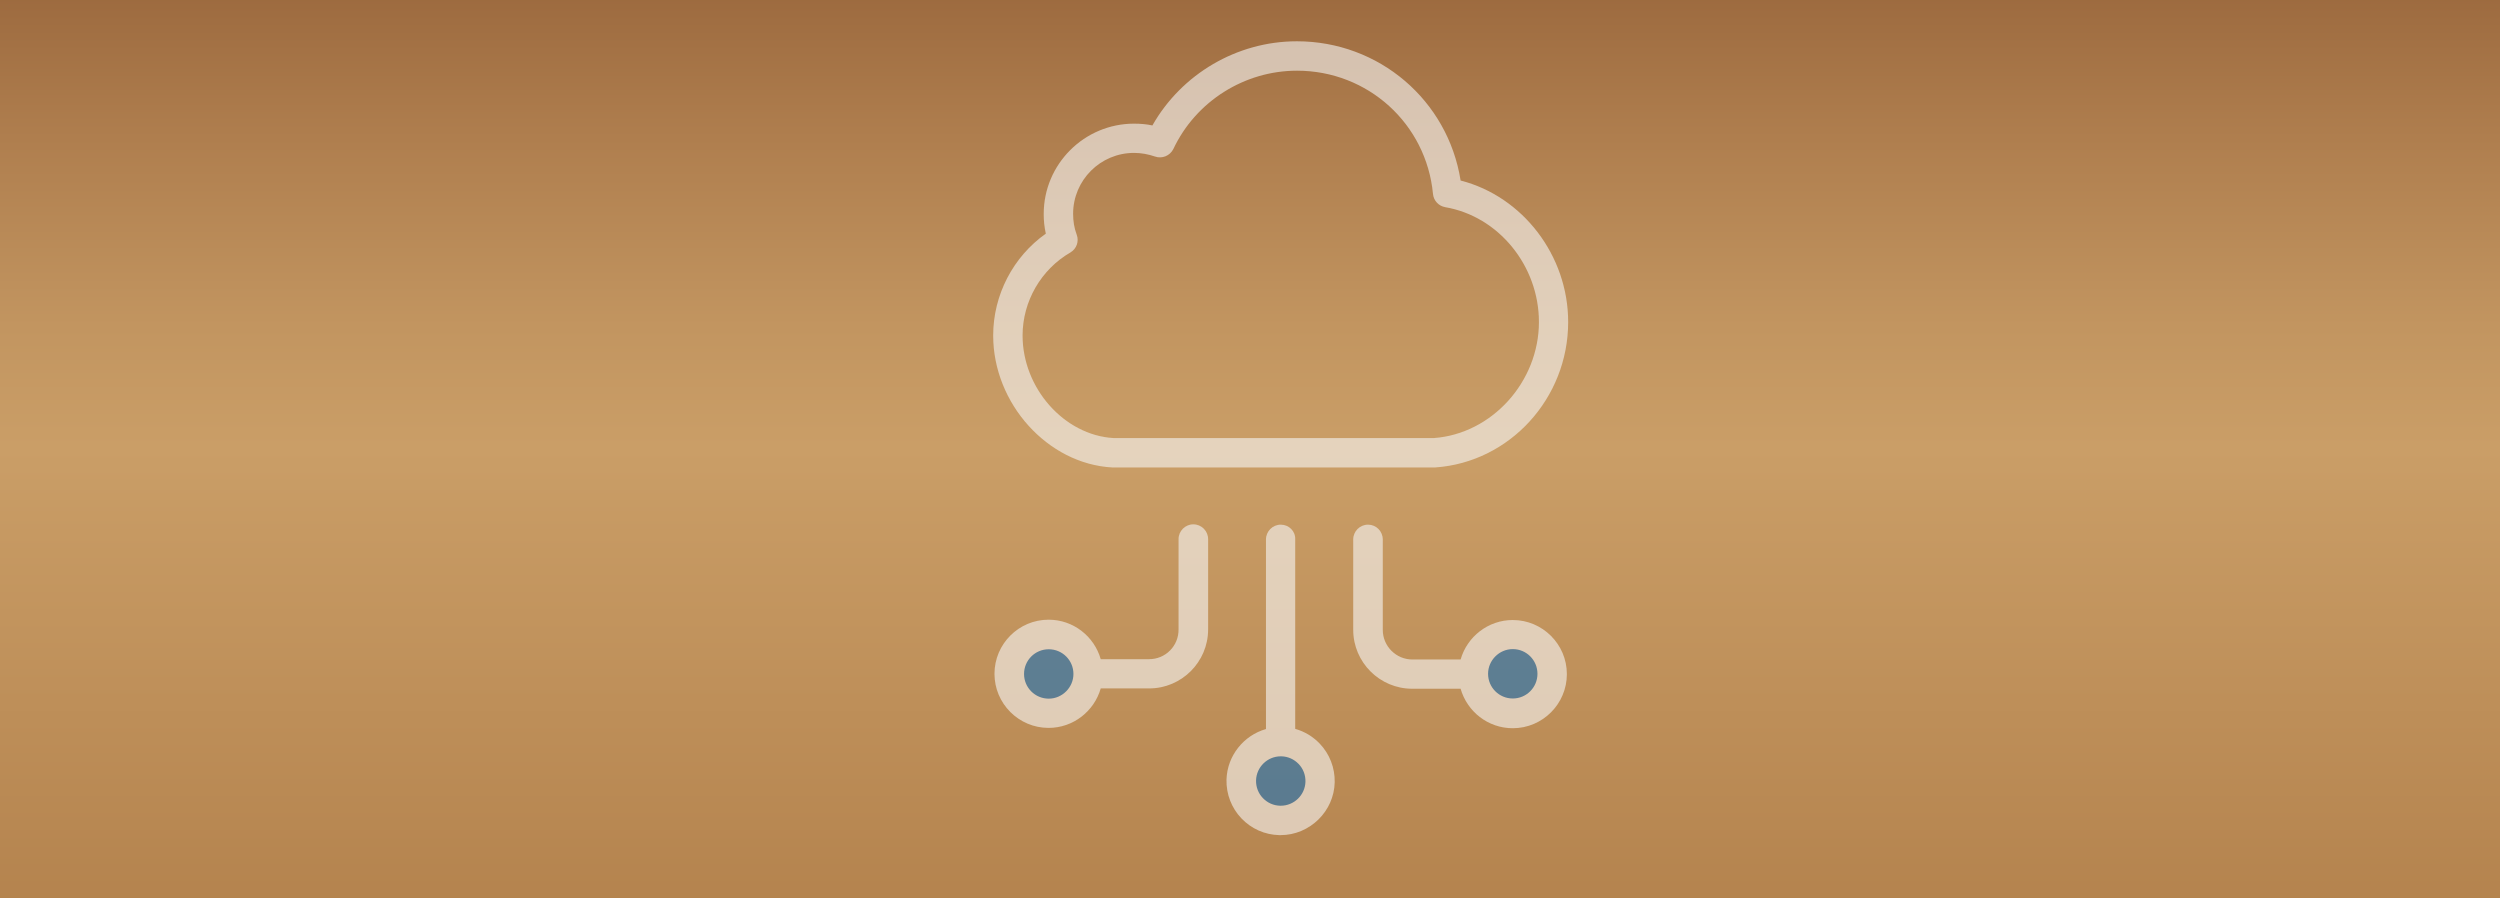 <?xml version="1.0" encoding="utf-8"?>
<!-- Generator: Adobe Illustrator 16.0.0, SVG Export Plug-In . SVG Version: 6.00 Build 0)  -->
<!DOCTYPE svg PUBLIC "-//W3C//DTD SVG 1.1//EN" "http://www.w3.org/Graphics/SVG/1.1/DTD/svg11.dtd">
<svg version="1.1" xmlns="http://www.w3.org/2000/svg" xmlns:xlink="http://www.w3.org/1999/xlink" x="0px" y="0px" width="1392px"
	 height="500px" viewBox="0 0 1392 500" enable-background="new 0 0 1392 500" xml:space="preserve">
<rect x="0" y="0" width="1392" height="500" fill="#333333" stroke="none"/>
<g id="Capa_2" display="none">
	<linearGradient id="SVGID_1_" gradientUnits="userSpaceOnUse" x1="696" y1="-1" x2="696" y2="545.85">
		<stop  offset="0" style="stop-color:#DADADA"/>
		<stop  offset="0.008" style="stop-color:#D4D9DB"/>
		<stop  offset="0.051" style="stop-color:#B1CFE0"/>
		<stop  offset="0.096" style="stop-color:#85C3E3"/>
		<stop  offset="0.141" style="stop-color:#4BB8E4"/>
		<stop  offset="0.187" style="stop-color:#00AFE4"/>
		<stop  offset="0.233" style="stop-color:#00A7E4"/>
		<stop  offset="0.28" style="stop-color:#00A3E4"/>
		<stop  offset="0.328" style="stop-color:#00A0E4"/>
		<stop  offset="0.379" style="stop-color:#009FE3"/>
		<stop  offset="0.668" style="stop-color:#1D71B8"/>
		<stop  offset="0.888" style="stop-color:#312783"/>
		<stop  offset="1" style="stop-color:#312783"/>
	</linearGradient>
	<linearGradient id="SVGID_2_" gradientUnits="userSpaceOnUse" x1="-0.5" y1="272.425" x2="1392.5" y2="272.425">
		<stop  offset="0" style="stop-color:#FFEF26"/>
		<stop  offset="0.059" style="stop-color:#FFE000"/>
		<stop  offset="0.13" style="stop-color:#FFD300"/>
		<stop  offset="0.203" style="stop-color:#FECB00"/>
		<stop  offset="0.281" style="stop-color:#FDC800"/>
		<stop  offset="0.668" style="stop-color:#F18F34"/>
		<stop  offset="0.888" style="stop-color:#E95F32"/>
		<stop  offset="1" style="stop-color:#E3312D"/>
	</linearGradient>
	
		<rect y="-1" display="inline" opacity="0.8" fill="url(#SVGID_1_)" stroke="url(#SVGID_2_)" stroke-miterlimit="10" width="1392" height="546.85"/>
</g>
<g id="Capa_1" display="none">
	<g display="inline" opacity="0.5">
		<g>
			<polygon fill="none" stroke="#F6F6F6" stroke-width="4" stroke-miterlimit="10" points="713.607,421.895 829.688,383.966 
				920.572,465.524 895.385,585.016 779.311,622.947 688.418,541.388 			"/>
		</g>
		<g>
			<polygon fill="none" stroke="#F6F6F6" stroke-width="4" stroke-miterlimit="10" points="571.469,578.115 687.55,540.184 
				778.438,621.743 753.247,741.235 637.174,779.166 546.283,697.607 			"/>
		</g>
		<g>
			<polygon fill="none" stroke="#F6F6F6" stroke-width="4" stroke-miterlimit="10" points="507.995,377.21 624.073,339.277 
				714.963,420.838 689.772,540.33 573.697,578.261 482.807,496.702 			"/>
		</g>
		<g>
			<polygon fill="none" stroke="#F6F6F6" stroke-width="4" stroke-miterlimit="10" points="543.324,477.389 659.401,439.459 
				750.292,521.018 725.101,640.509 609.025,678.438 518.136,596.882 			"/>
		</g>
	</g>
	<g display="inline" opacity="0.5">
		<polygon fill="none" stroke="#F6F6F6" stroke-width="4" stroke-miterlimit="10" points="115.851,426.362 -6.656,214.171 
			115.851,1.984 360.867,1.984 483.371,214.171 360.867,426.362 		"/>
	</g>
	<g display="inline" opacity="0.5">
		<polygon fill="none" stroke="#F6F6F6" stroke-width="4" stroke-miterlimit="10" points="237.221,216.198 114.714,4.008 
			237.221,-208.179 482.236,-208.179 604.74,4.008 482.236,216.198 		"/>
	</g>
	<g display="inline" opacity="0.5">
		<polygon fill="none" stroke="#F6F6F6" stroke-width="4" stroke-miterlimit="10" points="-130.167,426 -252.672,213.808 
			-130.167,1.623 114.849,1.623 237.353,213.808 114.849,426 		"/>
	</g>
	<g display="inline" opacity="0.5">
		<polygon fill="none" stroke="#F6F6F6" stroke-width="4" stroke-miterlimit="10" points="-249.536,208.282 -372.043,-3.908 
			-249.536,-216.095 -4.521,-216.095 117.983,-3.908 -4.521,208.282 		"/>
	</g>
	<g display="inline" opacity="0.5">
		<g>
			<polygon fill="none" stroke="#F6F6F6" stroke-width="4" stroke-miterlimit="10" points="1391.998,-153.263 1253.584,-73.351 
				1115.173,-153.263 1115.173,-313.088 1253.584,-392.999 1391.998,-313.088 			"/>
		</g>
		<g>
			<polygon fill="none" stroke="#F6F6F6" stroke-width="4" stroke-miterlimit="10" points="1391.997,166.386 1253.582,246.297 
				1115.171,166.386 1115.171,6.561 1253.582,-73.351 1391.997,6.561 			"/>
		</g>
		<g>
			<polygon fill="none" stroke="#F6F6F6" stroke-width="4" stroke-miterlimit="10" points="1253.584,408.739 1115.168,488.651 
				976.758,408.739 976.758,248.913 1115.168,169.002 1253.584,248.913 			"/>
		</g>
		<g>
			<polygon fill="none" stroke="#F6F6F6" stroke-width="4" stroke-miterlimit="10" points="1391.998,-153.263 1253.584,-73.351 
				1115.173,-153.263 1115.173,-313.088 1253.584,-392.999 1391.998,-313.088 			"/>
		</g>
		<g>
			<polygon fill="none" stroke="#F6F6F6" stroke-width="4" stroke-miterlimit="10" points="1391.997,166.386 1253.582,246.297 
				1115.171,166.386 1115.171,6.561 1253.582,-73.351 1391.997,6.561 			"/>
		</g>
		<g>
			<polygon fill="none" stroke="#F6F6F6" stroke-width="4" stroke-miterlimit="10" points="1253.584,408.739 1115.168,488.651 
				976.758,408.739 976.758,248.913 1115.168,169.002 1253.584,248.913 			"/>
		</g>
		<g>
			<polygon fill="none" stroke="#F6F6F6" stroke-width="4" stroke-miterlimit="10" points="1387.866,486.619 1249.452,566.531 
				1111.041,486.619 1111.041,326.793 1249.452,246.884 1387.866,326.793 			"/>
		</g>
		<g>
			<polygon fill="none" stroke="#F6F6F6" stroke-width="4" stroke-miterlimit="10" points="1254.31,163.422 1115.896,243.332 
				977.483,163.422 977.483,3.596 1115.896,-76.315 1254.31,3.596 			"/>
		</g>
		<g>
			<polygon fill="none" stroke="#F6F6F6" stroke-width="4" stroke-miterlimit="10" points="1257.024,-73.111 1118.61,6.8 
				980.199,-73.111 980.199,-232.937 1118.61,-312.848 1257.024,-232.937 			"/>
		</g>
	</g>
</g>
<g id="Capa_3" display="none">
	<linearGradient id="SVGID_3_" gradientUnits="userSpaceOnUse" x1="681" y1="529" x2="681" y2="-46.999">
		<stop  offset="0" style="stop-color:#36A9E1"/>
		<stop  offset="0.019" style="stop-color:#32A0DA"/>
		<stop  offset="0.086" style="stop-color:#2A81C2"/>
		<stop  offset="0.155" style="stop-color:#2B66AD"/>
		<stop  offset="0.224" style="stop-color:#2E519C"/>
		<stop  offset="0.294" style="stop-color:#2F4190"/>
		<stop  offset="0.365" style="stop-color:#2E3688"/>
		<stop  offset="0.437" style="stop-color:#2D3085"/>
		<stop  offset="0.512" style="stop-color:#2D2E83"/>
		<stop  offset="0.634" style="stop-color:#2D2E83"/>
		<stop  offset="0.706" style="stop-color:#2D3789"/>
		<stop  offset="0.85" style="stop-color:#2A519D"/>
		<stop  offset="1" style="stop-color:#1D71B8"/>
	</linearGradient>
	
		<rect x="-55" y="-47" display="inline" fill="url(#SVGID_3_)" stroke="#F6F6F6" stroke-width="4" stroke-miterlimit="10" width="1472" height="576"/>
</g>
<g id="nubes" display="none">
	<g display="inline" opacity="0.6">
		<path fill="#FFFFFF" d="M547.374,370.96l-8.999,7.943c5.363,6.072,11.146,11.838,17.201,17.135l7.901-9.035
			C557.813,382.054,552.396,376.647,547.374,370.96z"/>
		<path fill="#FFFFFF" d="M618.402,432.244c7.645,2.585,15.552,4.691,23.502,6.258l2.315-11.779
			c-7.435-1.458-14.826-3.427-21.978-5.85L618.402,432.244z"/>
		<path fill="#FFFFFF" d="M507.402,290.428l-11.766,2.357c1.59,7.914,3.72,15.81,6.336,23.46l11.357-3.876
			C510.883,305.206,508.885,297.825,507.402,290.428z"/>
		<path fill="#FFFFFF" d="M511.332,338.656c3.588,7.225,7.698,14.293,12.209,20.994l9.955-6.689
			c-4.218-6.276-8.058-12.883-11.417-19.645L511.332,338.656z"/>
		<path fill="#FFFFFF" d="M666.769,429.64l-0.768,11.982c3.966,0.252,7.968,0.378,12,0.378c4.11,0,8.249-0.132,12.287-0.396
			l-0.785-11.976C681.99,430.12,674.285,430.125,666.769,429.64z"/>
		<path fill="#FFFFFF" d="M712.044,426.669l2.339,11.766c7.927-1.571,15.822-3.684,23.479-6.281l-3.864-11.371
			C726.846,423.22,719.46,425.193,712.044,426.669z"/>
		<g>
			<path fill="#009FE3" d="M678.001,268.001c-6.631,0-12-5.37-12-12.001c0-6.63,5.369-12,12-12c2.196,0,4.229,0.637,6.001,1.662
				V76.15c-1.998-0.067-3.99-0.15-6.001-0.15c-99.415,0-180,80.585-180,180c0,99.416,80.585,180,180,180
				c2.009,0,4.003-0.084,6.001-0.149V266.338C682.23,267.364,680.195,268.001,678.001,268.001z"/>
			<path fill="#FFFFFF" d="M851.622,267.609l11.977,0.786C863.862,264.304,864,260.128,864,256h-12
				C852,259.899,851.874,263.77,851.622,267.609z"/>
			<path fill="#FFFFFF" d="M574.873,410.817c6.73,4.488,13.813,8.58,21.053,12.144l5.305-10.77
				c-6.774-3.336-13.398-7.151-19.698-11.364L574.873,410.817z"/>
			<path fill="#FFFFFF" d="M822.618,352.791l9.965,6.678c4.501-6.713,8.605-13.794,12.187-21.035l-10.752-5.322
				C830.664,339.88,826.83,346.504,822.618,352.791z"/>
			<path fill="#FFFFFF" d="M842.748,312.123l11.364,3.869c2.604-7.638,4.728-15.546,6.307-23.49l-11.772-2.347
				C847.171,297.586,845.185,304.972,842.748,312.123z"/>
			<path fill="#FFFFFF" d="M792.672,386.878l7.908,9.023c6.06-5.31,11.844-11.089,17.184-17.166l-9.012-7.92
				C803.754,376.498,798.342,381.904,792.672,386.878z"/>
			<path fill="#FFFFFF" d="M754.969,412.102l5.315,10.758c7.224-3.569,14.298-7.661,21.024-12.162l-6.672-9.973
				C768.342,404.933,761.724,408.759,754.969,412.102z"/>
			<path fill="#FFFFFF" d="M504,256c0-95.946,78.055-174,174.001-174c30.869,0,60.774,8.112,87.196,23.453l-17.43,6.972
				l4.459,11.143l33.774-13.507V76h-12v20.796C745.067,79.305,712.093,70,678.001,70C575.441,70,492,153.441,492,256
				c0,4.128,0.138,8.304,0.402,12.391l11.976-0.786C504.125,263.77,504,259.899,504,256z"/>
			<path fill="#FFFFFF" d="M810,214c0-3.457-1.026-6.66-2.724-9.402l32.874-51.654c1.842,0.636,3.791,1.056,5.849,1.056
				c9.925,0,18.001-8.075,18.001-18.001c0-9.925-8.076-17.999-17.999-17.999c-9.924,0-18.001,8.076-18.001,18
				c0,3.457,1.026,6.66,2.724,9.402l-32.874,51.654C796.008,196.42,794.057,196,792,196c-4.733,0-9.013,1.873-12.228,4.867
				l-24.024-14.413c0.113-0.81,0.252-1.614,0.252-2.454c0-9.924-8.076-18-18-18c-9.926,0-18.001,8.075-18.001,18
				c0,3.114,0.87,6.006,2.268,8.562l-37.44,46.801c-0.264-0.107-0.558-0.163-0.828-0.259V106h-6c-82.71,0-150,67.29-150,150
				c0,82.711,67.291,150,150.003,150H684V272.896c6.965-2.484,12-9.084,12-16.896c0-3.114-0.871-6.006-2.269-8.562l37.44-46.801
				c2.112,0.871,4.41,1.362,6.828,1.362c4.732,0,9.012-1.872,12.228-4.866l24.023,14.412c-0.113,0.81-0.252,1.614-0.252,2.453
				c0,9.924,8.076,18.001,18.001,18.001C801.926,231.999,810,223.924,810,214z M846.001,130c3.306,0,6.001,2.695,6.001,6
				c0,3.307-2.695,6.001-6.001,6.001c-3.307,0-6.001-2.694-6.001-6.001C840,132.694,842.694,130,846.001,130z M672,189.741
				c-18.072-0.913-34.428-5.725-48.156-11.796c15.197-29.731,36.366-47.226,48.156-55.26V189.741z M613.338,172.833
				c-13.008-6.918-22.771-14.269-28.199-18.78c19.469-17.749,44.01-30.006,71.172-34.314
				C643.386,130.299,626.34,147.617,613.338,172.833z M608.185,183.838c-7.825,18.33-13.296,40.266-14.046,66.161H540.15
				c1.445-33.646,15.012-64.194,36.412-87.42C582.39,167.56,593.322,176.002,608.185,183.838z M594.137,262
				c0.744,25.902,6.223,47.837,14.047,66.161c-14.863,7.836-25.795,16.278-31.621,21.252
				c-21.406-23.219-34.967-53.765-36.412-87.413H594.137z M613.338,339.166c13.002,25.218,30.048,42.534,42.973,53.094
				c-27.169-4.308-51.709-16.565-71.172-34.313C590.567,353.435,600.33,346.078,613.338,339.166z M624.078,333.957
				c13.681-6.029,29.951-10.788,47.922-11.693v66.93C660.313,381.058,639.282,363.43,624.078,333.957z M672,310.252
				c-20.076,0.906-38.064,6.095-53.045,12.701c-7.105-16.89-12.086-37.092-12.812-60.948h54.966
				c1.813,5.082,5.814,9.084,10.897,10.896v37.351H672L672,310.252z M661.104,249.999h-54.972
				c0.715-23.952,5.616-44.171,12.624-61.031c15.024,6.641,33.085,11.874,53.245,12.779v37.356
				C666.918,240.916,662.916,244.918,661.104,249.999z M678.001,262c-3.307,0-6.001-2.695-6.001-6.001c0-3.307,2.694-6,6.001-6
				c3.306,0,6.001,2.693,6.001,6C684,259.305,681.306,262,678.001,262z M738.001,190c-3.307,0-6.001-2.695-6.001-6.001
				c0-3.307,2.694-6,6.001-6c3.306,0,6,2.694,6,6C744.001,187.305,741.306,190,738.001,190z M792,220c-3.306,0-6.001-2.693-6.001-6
				s2.695-6.001,6.001-6.001c3.307,0,6,2.694,6,6.001S795.307,220,792,220z"/>
		</g>
	</g>
</g>
<g id="Capa_5" display="none">
	<linearGradient id="SVGID_4_" gradientUnits="userSpaceOnUse" x1="694" y1="525" x2="694" y2="-38.999">
		<stop  offset="0" style="stop-color:#FFEF26"/>
		<stop  offset="0.059" style="stop-color:#FFE000"/>
		<stop  offset="0.13" style="stop-color:#FFD300"/>
		<stop  offset="0.203" style="stop-color:#FECB00"/>
		<stop  offset="0.281" style="stop-color:#FDC800"/>
		<stop  offset="0.668" style="stop-color:#F18F34"/>
		<stop  offset="0.888" style="stop-color:#E95F32"/>
		<stop  offset="1" style="stop-color:#E3312D"/>
	</linearGradient>
	<rect x="-39" y="-39" display="inline" fill="url(#SVGID_4_)" width="1466" height="564"/>
</g>
<g id="Capa_6" display="none">
	<g display="inline" opacity="0.6">
		<polygon fill="#343434" points="753,225 753,238.999 907,238.999 907,448.999 515,448.999 515,238.999 669,238.999 669,225 
			501,225 501,463 921,463 921,225 		"/>
		<path fill="#343434" d="M570.292,267H676v-14H557v7.001c0,11.577-9.421,21-21,21h-7.001v126h7.001c11.578,0,21,9.421,21,21.001
			v7.001h307.61l0.699-6.223c1.281-11.369,10.102-20.202,21.47-21.463l6.223-0.7V281H886c-11.578,0-21.002-9.422-21.002-21.001V253
			H745.999v14h105.708c2.786,13.692,13.601,24.507,27.293,27.294v100.31c-12.83,3.605-22.785,13.565-26.398,26.397H744.473
			c29.693-12.964,50.525-42.581,50.525-76.999c0-35.434-22.47-67.221-55.916-79.094l-4.684,13.196
			c27.875,9.897,46.601,36.379,46.601,65.897c0,38.598-31.402,70-70.001,70c-38.598,0-70-31.402-70-70
			c0-29.519,18.733-56,46.606-65.897l-4.683-13.196c-33.454,11.873-55.923,43.66-55.923,79.094
			c0,34.418,20.832,64.035,50.525,77.001H570.292c-2.787-13.693-13.602-24.508-27.293-27.294v-99.415
			C556.691,291.507,567.505,280.692,570.292,267z"/>
		<path fill="#343434" d="M676,322.999c0,15.443,12.557,28,28,28H711h6.999c7.721,0,14,6.279,14,14.001c0,7.721-6.279,14-14,14h-14
			c-7.72,0-14-6.279-14-14v-7.001h-14V365c0,15.442,12.557,28,28,28v14h14v-14c15.442,0,28-12.558,28-28s-12.558-28.001-28-28.001
			h-7.001h-7c-7.721,0-14-6.279-14-14c0-6.418,4.382-11.983,10.653-13.538l-3.352-13.587C684.756,298.969,676,310.127,676,322.999z"
			/>
		<path fill="#343434" d="M731.999,322.999V330h14v-7.001c0-12.872-8.757-24.03-21.293-27.125l-3.353,13.587
			C727.617,311.016,731.999,316.581,731.999,322.999z"/>
		<path fill="#FFFFFF" stroke="#000000" stroke-width="4" stroke-miterlimit="10" d="M711,350.999L619.999,148h182L711,350.999z"/>
		<path fill="#FFFFFF" stroke="#000000" stroke-width="4" stroke-miterlimit="10" d="M711,141c-30.877,0-56-25.123-56-56
			s25.123-56,56-56c30.878,0,56,25.122,56,56S741.876,141,711,141z"/>
	</g>
</g>
<g id="Capa_7" display="none">
	<linearGradient id="SVGID_5_" gradientUnits="userSpaceOnUse" x1="687" y1="-39" x2="687" y2="553">
		<stop  offset="0" style="stop-color:#3AAA35"/>
		<stop  offset="0.202" style="stop-color:#36AB4F"/>
		<stop  offset="0.378" style="stop-color:#31AC60"/>
		<stop  offset="0.491" style="stop-color:#2FAC66"/>
		<stop  offset="0.947" style="stop-color:#008D36"/>
	</linearGradient>
	<rect x="-49" y="-39" display="inline" fill="url(#SVGID_5_)" width="1472" height="592"/>
</g>
<g id="Capa_8" display="none">
	<g display="inline" opacity="0.6">
		<path fill="#FFFFFF" d="M868.62,120.549v-0.042l-9.437-0.978c-3.073-36.879-11.124-90.462-32.928-90.462
			c-2.25,0-4.267,0.64-6.258,1.737l-52.881,17.641c-17.41,5.808-35.509,8.747-53.866,8.747h-69.629
			c-62.028,0-112.499,50.469-112.499,112.498c0,50.504,33.462,93.332,79.382,107.507l-39.739,33.116H503v14.063h72.857
			l41.279-34.404l43.488,12.425l14.792,18.492c1.962,2.446,2.82,5.505,2.433,8.62c-0.4,3.108-1.99,5.857-4.5,7.733
			c-4.542,3.403-10.997,2.938-15.012-1.062l-14.196-14.188l-40.07,32.056l8.789,10.982l16.699-13.359v57.078h-47.559l-14.063-7.031
			H503v14.063h61.621l14.063,7.032h50.878v7.031c0,19.385,15.77,35.156,35.157,35.156c19.385,0,35.156-15.771,35.156-35.156v-7.031
			c11.629,0,21.095-9.464,21.095-21.095c0-5.421-2.117-10.321-5.484-14.063c3.375-3.74,5.484-8.642,5.484-14.063
			c0-5.42-2.117-10.321-5.484-14.063c3.375-3.74,5.484-8.641,5.484-14.062c0-5.422-2.117-10.321-5.484-14.063
			c3.375-3.741,5.484-8.642,5.484-14.063c0-11.629-9.464-21.094-21.095-21.094v-14.063h13.374c18.358,0,36.498,2.938,53.915,8.747
			l52.924,17.641c1.989,1.097,4.1,1.736,6.349,1.736c21.804,0,29.679-53.584,32.751-90.462l9.437-0.978v-0.042
			c14.062-0.795,20.396-25.052,20.396-49.141C889.02,145.6,882.683,121.343,868.62,120.549z M806.73,210.998
			c-0.871-12.537-1.392-26.311-1.392-41.308c0-14.997,0.521-28.771,1.392-41.308l47.046,4.704
			c-4.246,9.463-6.251,23.055-6.251,36.604c0,13.549,2.005,27.141,6.251,36.604L806.73,210.998z M845.297,118.102l-37.378-3.741
			c4-40.675,11.791-65.257,17.009-70.354l1.8-0.597C831.199,46.265,840.805,67.598,845.297,118.102z M681.787,348.491
			c3.537-2.65,6.146-6.138,7.882-10.054h10.203c3.881,0,7.032,3.157,7.032,7.031c0,3.875-3.15,7.032-7.032,7.032h-26.121
			C676.584,351.662,679.312,350.341,681.787,348.491z M706.902,373.594c0,3.875-3.149,7.032-7.031,7.032h-28.125
			c-3.882,0-7.032-3.157-7.032-7.032c0-3.874,3.15-7.032,7.032-7.032h28.125C703.753,366.562,706.902,369.72,706.902,373.594z
			 M685.81,429.843c0,11.63-9.463,21.094-21.094,21.094c-11.631,0-21.094-9.463-21.094-21.094v-88.494l4.774,4.767
			c0.788,0.795,1.667,1.441,2.538,2.109c0.577,4.324,2.418,8.22,5.21,11.307c-3.375,3.741-5.484,8.642-5.484,14.063
			s2.117,10.321,5.484,14.063c-3.375,3.741-5.484,8.641-5.484,14.062c0,11.63,9.462,21.095,21.094,21.095h14.062v7.03H685.81z
			 M699.872,408.748h-28.124c-3.883,0-7.032-3.157-7.032-7.031s3.149-7.031,7.032-7.031h28.124c3.881,0,7.032,3.157,7.032,7.031
			S703.753,408.748,699.872,408.748z M706.902,317.345c0,3.874-3.149,7.032-7.031,7.032h-8.248
			c-0.64-4.438-2.341-8.671-5.224-12.276l-1.428-1.786h14.899C703.753,310.313,706.902,313.47,706.902,317.345z M685.81,296.25
			h-12.087l-4.916-6.146l-28.25-8.071c1.025,0.029,2.032,0.155,3.065,0.155h42.187V296.25z M713.245,268.126h-69.622
			c-54.28,0-98.437-44.157-98.437-98.437c0-54.28,44.155-98.436,98.437-98.436h69.629c19.87,0,39.5-3.184,58.358-9.471
			l34.763-11.587c-11.51,29.417-15.096,83.186-15.096,119.494c0,36.308,3.586,90.077,15.096,119.494l-34.763-11.587
			C752.752,271.311,733.122,268.126,713.245,268.126z M826.995,296.06l-1.321-0.442c-5.498-4.288-13.633-28.982-17.746-70.607
			l37.371-3.741C840.755,272.351,831.01,293.592,826.995,296.06z M868.62,204.206c-2.601-3.305-7.032-15.088-7.032-34.516
			c0-19.428,4.43-31.212,7.032-34.517c2.602,3.305,7.032,15.088,7.032,34.517C875.652,189.117,871.222,200.901,868.62,204.206z"/>
		<rect x="903.775" y="162.659" fill="#FFFFFF" width="21.094" height="14.062"/>
		
			<rect x="896.162" y="81.788" transform="matrix(-0.949 0.316 -0.316 -0.949 1796.043 -114.006)" fill="#FFFFFF" width="22.232" height="14.062"/>
		
			<rect x="900.25" y="239.418" transform="matrix(-0.316 0.949 -0.949 -0.316 1431.883 -530.951)" fill="#FFFFFF" width="14.063" height="22.233"/>
		<rect x="685.81" y="57.191" fill="#F39200" width="28.125" height="224.997"/>
	</g>
</g>
<g id="Capa_9">
	<linearGradient id="SVGID_6_" gradientUnits="userSpaceOnUse" x1="694" y1="-67" x2="694" y2="577">
		<stop  offset="0.035" style="stop-color:#936037"/>
		<stop  offset="0.223" style="stop-color:#AF7E4E"/>
		<stop  offset="0.386" style="stop-color:#C29560"/>
		<stop  offset="0.491" style="stop-color:#CA9E67"/>
		<stop  offset="0.947" style="stop-color:#B17F4A"/>
	</linearGradient>
	<rect x="-67" y="-67" fill="url(#SVGID_6_)" width="1522" height="644"/>
</g>
<g id="Capa_10">
	<g opacity="0.6">
		<circle fill="#1D71B8" cx="583.938" cy="375.259" r="21.982"/>
		<circle fill="#1D71B8" cx="842.308" cy="375.259" r="21.982"/>
		<path fill="#F6F6F6" d="M639.846,367.026h-26.958c-3.619-12.665-15.198-21.983-29.039-21.983
			c-16.646,0-30.125,13.57-30.125,30.126c0,16.646,13.569,30.125,30.125,30.125c13.751,0,25.42-9.318,29.039-21.983h26.958
			c18.093,0,32.839-14.746,32.839-32.84v-50.298c0-4.523-3.709-8.232-8.232-8.232c-4.524,0-8.232,3.709-8.232,8.232v50.298
			C656.312,359.608,648.983,367.026,639.846,367.026z M583.938,389.01c-7.599,0-13.75-6.151-13.75-13.751s6.151-13.75,13.75-13.75
			c7.6,0,13.751,6.15,13.751,13.75C597.689,382.768,591.447,389.01,583.938,389.01z"/>
		<path fill="#F6F6F6" d="M761.703,292.121c-4.522,0-8.232,3.709-8.232,8.232v50.299c0,18.093,14.746,32.839,32.839,32.839h26.959
			c3.619,12.665,15.197,21.983,29.039,21.983c16.646,0,30.125-13.57,30.125-30.126c0-16.646-13.569-30.124-30.125-30.124
			c-13.751,0-25.42,9.317-29.039,21.982H786.4c-9.046,0-16.465-7.417-16.465-16.464v-50.299
			C769.936,295.74,766.227,292.121,761.703,292.121z M842.308,361.418c7.6,0,13.751,6.151,13.751,13.751
			c0,7.599-6.151,13.75-13.751,13.75c-7.599,0-13.751-6.151-13.751-13.75C828.558,367.659,834.8,361.418,842.308,361.418z"/>
		<circle fill="#1D71B8" cx="713.123" cy="434.875" r="21.983"/>
		<path fill="#F6F6F6" d="M722.079,22.986c-33.291,0-64.14,18.184-80.423,46.861c-3.347-0.723-6.694-0.994-10.223-0.994
			c-27.683,0-50.299,22.525-50.299,50.298c0,3.709,0.362,7.328,1.176,10.947C564.127,142.944,553,164.203,553,186.82
			c0,37.815,30.306,71.467,66.22,73.458c0.181,0,0.272,0,0.452,0h178.941c0.181,0,0.361,0,0.543,0c41.523-2.896,74-38.539,74-80.967
			c0-37.09-25.329-69.93-59.888-78.795C806.212,55.916,767.945,22.986,722.079,22.986z M856.872,179.311
			c0,33.292-26.233,62.24-58.439,64.593H619.944c-27.412-1.629-50.571-27.773-50.571-57.083c0-18.998,10.223-36.729,26.597-46.229
			c3.438-1.99,4.976-6.242,3.528-9.951c-1.357-3.619-1.99-7.509-1.99-11.58c0-18.727,15.198-33.924,33.924-33.924
			c3.98,0,7.87,0.723,11.58,1.99c3.981,1.448,8.413-0.362,10.313-4.161C665.81,56.458,692.859,39.36,722.17,39.36
			c39.442,0,72.011,29.493,75.72,68.664c0.361,3.709,3.167,6.695,6.784,7.328C834.347,120.417,856.872,147.919,856.872,179.311z"/>
		<path fill="#F6F6F6" d="M713.123,292.121c-4.523,0-8.231,3.709-8.231,8.232v105.573c-12.395,3.528-21.622,14.837-21.983,28.225
			c-0.182,8.052,2.804,15.742,8.322,21.531c5.519,5.79,13.027,9.137,21.078,9.318h0.725l0,0c16.193,0,29.763-13.209,30.124-29.401
			c0.182-8.052-2.804-15.741-8.322-21.531c-3.799-3.98-8.503-6.785-13.659-8.232V300.263
			C721.355,295.74,717.646,292.121,713.123,292.121z M726.874,435.237c-0.181,7.419-6.333,13.39-13.751,13.39h-0.361
			c-3.709-0.091-7.057-1.629-9.59-4.252c-2.532-2.624-3.89-6.152-3.8-9.861c0.182-7.418,6.333-13.389,13.751-13.389h0.362
			c3.709,0.091,7.056,1.628,9.589,4.252C725.607,428,726.965,431.528,726.874,435.237z"/>
	</g>
</g>
</svg>
